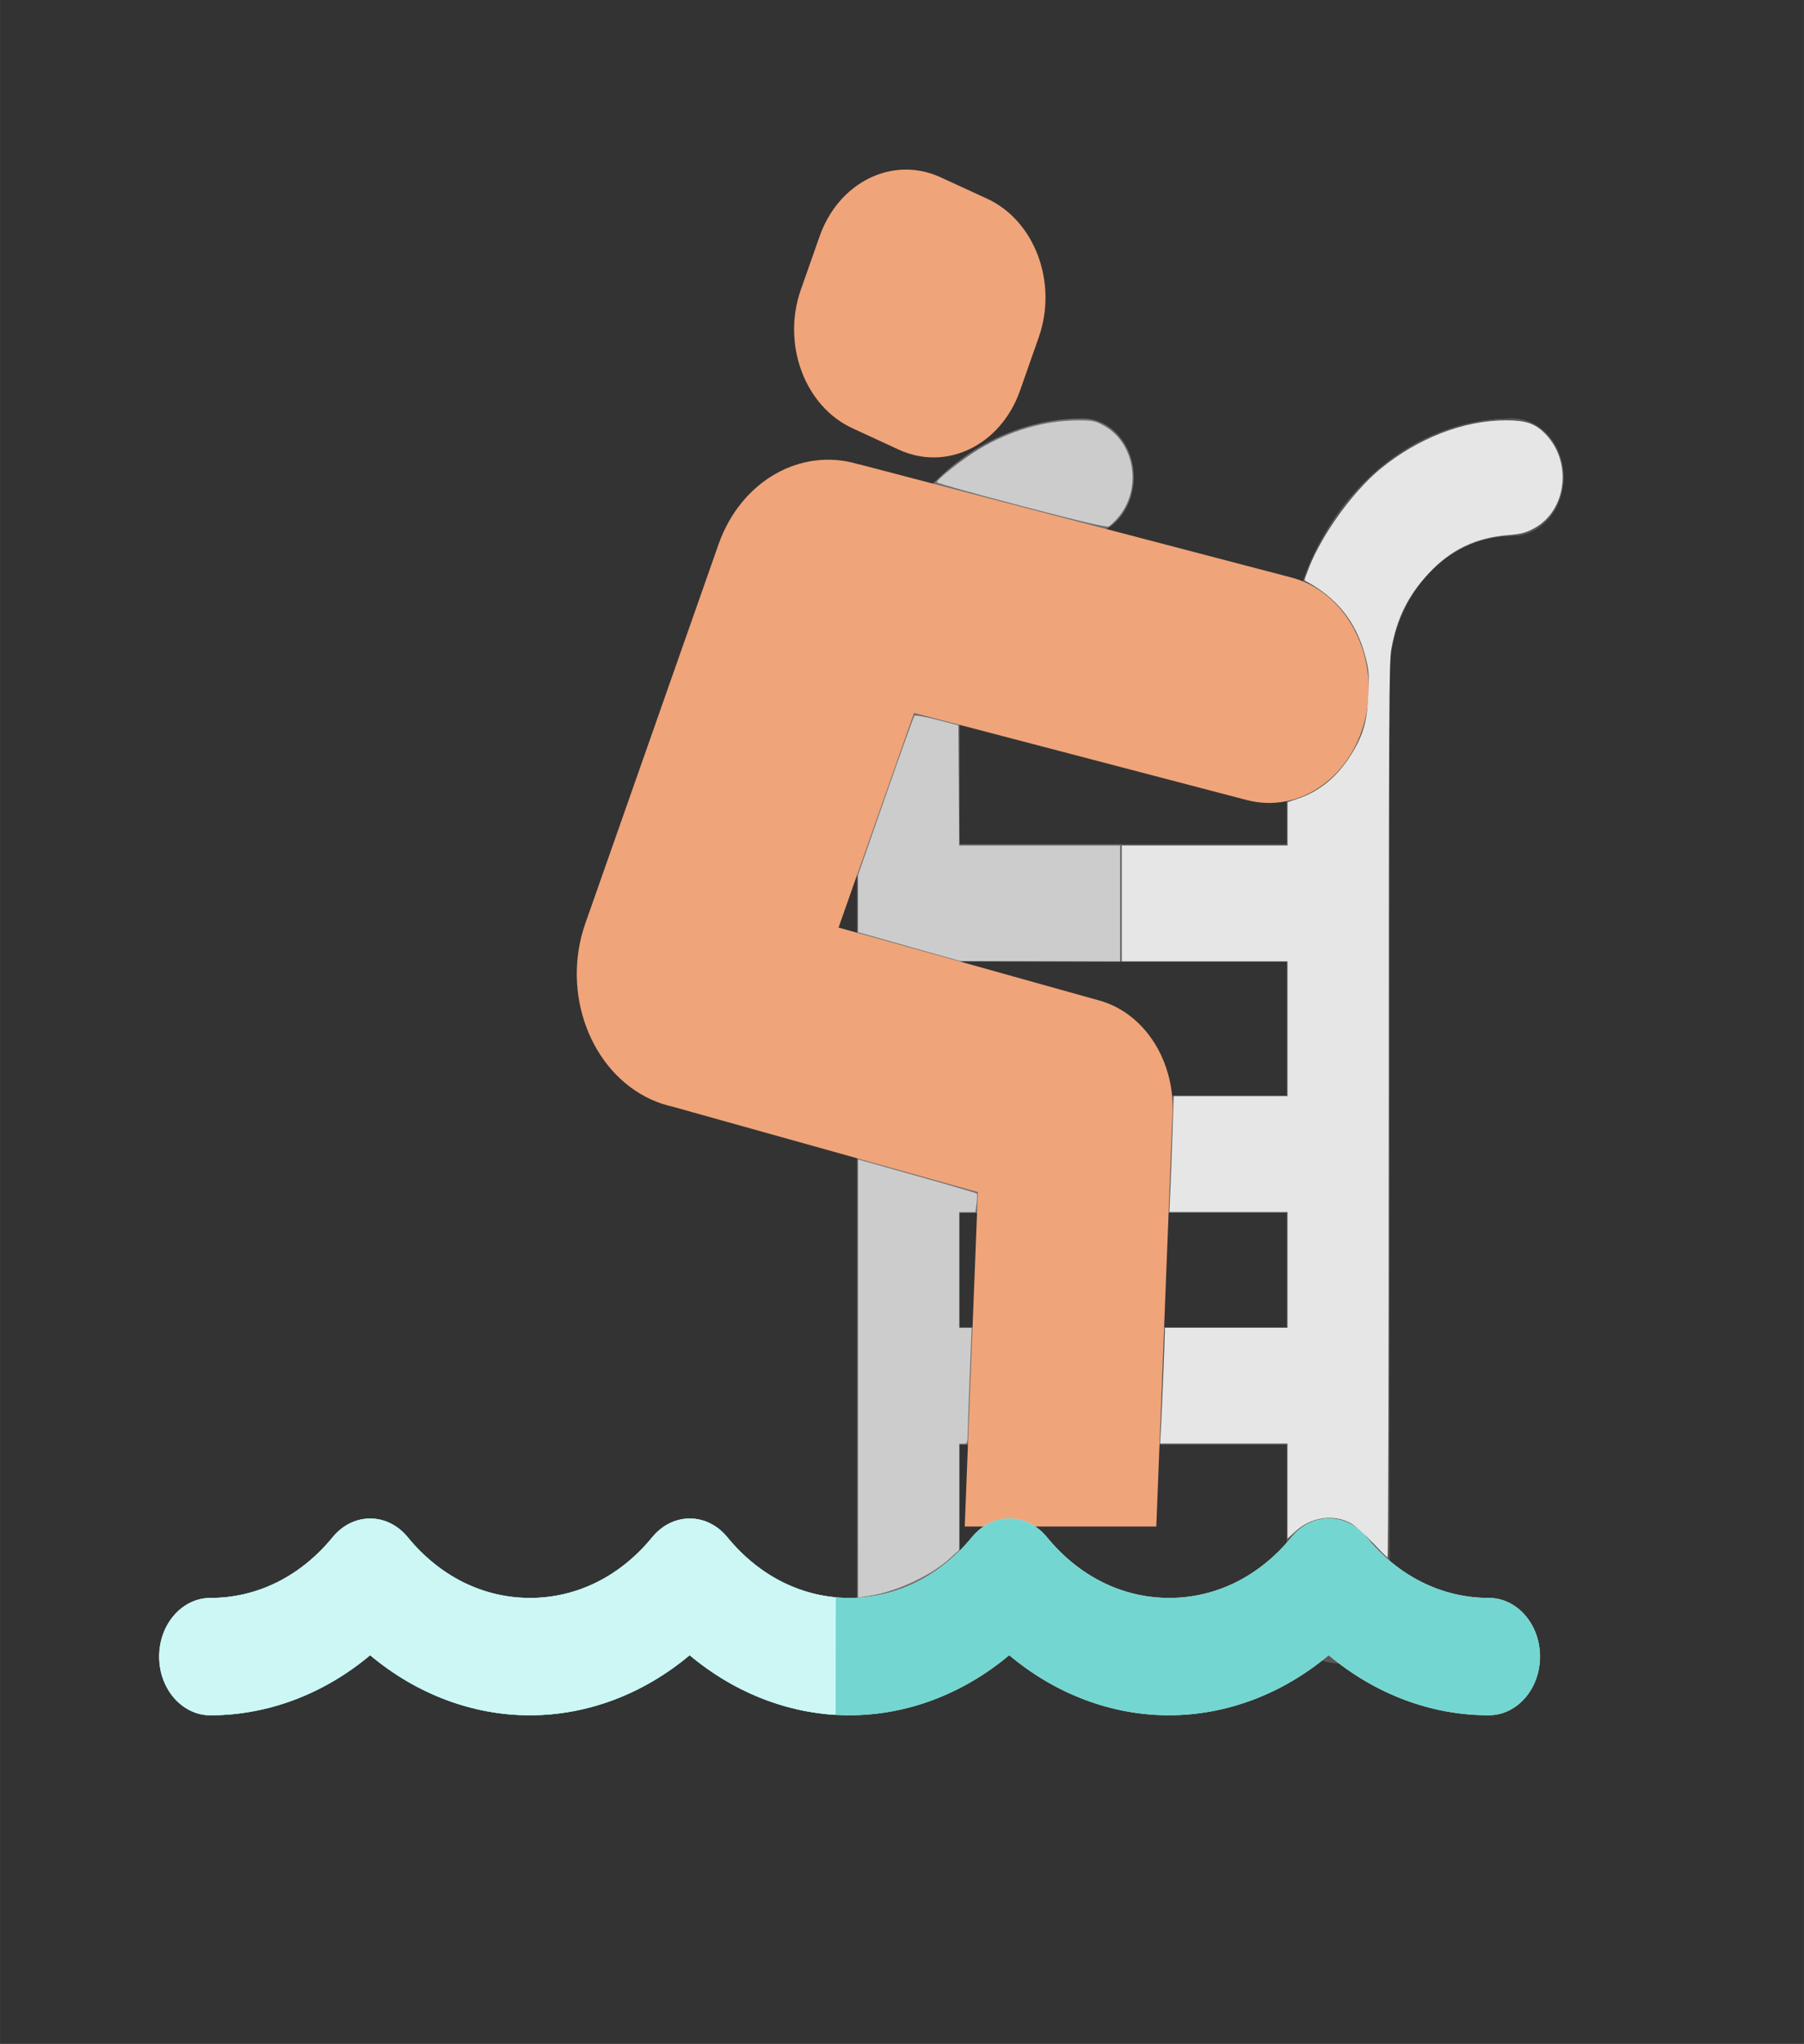 <?xml version="1.0" encoding="UTF-8" standalone="no"?>
<!-- Uploaded to: SVG Repo, www.svgrepo.com, Generator: SVG Repo Mixer Tools -->

<svg
   height="72.727"
   width="64.227"
   version="1.1"
   id="Capa_1"
   viewBox="0 0 41.105 46.546"
   xml:space="preserve"
   sodipodi:docname="pool-cold.svg"
   inkscape:version="1.2 (dc2aedaf03, 2022-05-15)"
   xmlns:inkscape="http://www.inkscape.org/namespaces/inkscape"
   xmlns:sodipodi="http://sodipodi.sourceforge.net/DTD/sodipodi-0.dtd"
   xmlns="http://www.w3.org/2000/svg"
   xmlns:svg="http://www.w3.org/2000/svg"><rect x="0" y="0" width="41.105" height="46.546" fill="#333333" stroke="none"/><defs
   id="defs19" /><sodipodi:namedview
   id="namedview17"
   pagecolor="#ffffff"
   bordercolor="#000000"
   borderopacity="0.25"
   inkscape:showpageshadow="2"
   inkscape:pageopacity="0.0"
   inkscape:pagecheckerboard="0"
   inkscape:deskcolor="#d1d1d1"
   showgrid="false"
   inkscape:zoom="1.05875"
   inkscape:cx="302.71547"
   inkscape:cy="157.73318"
   inkscape:window-width="1920"
   inkscape:window-height="1027"
   inkscape:window-x="-8"
   inkscape:window-y="-8"
   inkscape:window-maximized="1"
   inkscape:current-layer="Capa_1" />
<path
   style="fill:#f0a479;stroke-width:0.067"
   d="M 19.424,9.753 C 18.337,9.253 17.81,7.839 18.248,6.596 l 0.426,-1.211 C 19.111,4.141 20.346,3.538 21.433,4.038 l 1.059,0.487 c 1.087,0.5 1.614,1.914 1.176,3.158 L 23.242,8.895 c -0.437,1.244 -1.673,1.846 -2.76,1.346 z"
   id="path2" />
<path
   style="fill:#707070;stroke-width:0.067"
   d="m 34.46,9.532 c -2.833,0 -5.137,2.637 -5.137,5.879 v 3.816 H 21.863 v -3.816 c 0,-1.769 1.257,-3.208 2.803,-3.208 0.645,0 1.167,-0.598 1.167,-1.336 0,-0.738 -0.523,-1.336 -1.167,-1.336 -2.833,0 -5.137,2.637 -5.137,5.879 v 21.282 c 0,0.738 0.523,1.336 1.167,1.336 0.645,0 1.167,-0.598 1.167,-1.336 v -3.793 h 7.459 v 3.64 c 0,0.738 0.523,1.336 1.167,1.336 0.645,0 1.167,-0.598 1.167,-1.336 V 15.411 c 0,-1.769 1.257,-3.208 2.803,-3.208 0.645,0 1.167,-0.598 1.167,-1.336 6.2e-5,-0.738 -0.523,-1.336 -1.167,-1.336 z m -5.138,12.366 v 3.053 h -7.459 v -3.053 z m -7.459,8.331 v -2.607 h 7.459 v 2.607 z"
   id="path4" />
<path
   style="fill:#575757;stroke-width:0.067"
   d="m 34.46,9.532 c -2.833,0 -5.137,2.637 -5.137,5.879 v 3.816 h -3.779 v 2.671 h 3.779 v 3.053 h -3.779 v 2.671 h 3.779 v 2.607 h -3.779 v 2.671 h 3.779 v 3.64 c 0,0.738 0.523,1.336 1.167,1.336 0.645,0 1.167,-0.598 1.167,-1.336 V 15.411 c 0,-1.769 1.257,-3.207 2.803,-3.207 0.645,0 1.167,-0.598 1.167,-1.336 0,-0.738 -0.523,-1.336 -1.167,-1.336 z"
   id="path6" />
<path
   style="fill:#f0a479;stroke-width:0.067"
   d="m 26.347,34.764 0.37,-9.431 c 0.012,-0.304 -0.024,-0.597 -0.101,-0.871 -0.222,-0.805 -0.795,-1.461 -1.563,-1.676 l -5.946,-1.662 1.719,-4.889 7.583,1.985 c 1.223,0.32 2.442,-0.555 2.721,-1.955 0.28,-1.4 -0.485,-2.794 -1.708,-3.114 l -9.784,-2.561 c -0.029,-0.008 -0.059,-0.014 -0.088,-0.02 -1.293,-0.389 -2.667,0.373 -3.179,1.829 l -3.034,8.63 c -0.555,1.578 0.114,3.372 1.493,4.007 0.165,0.076 0.333,0.131 0.502,0.168 l 6.949,1.943 -0.299,7.616"
   id="path8" />
<path
   style="fill:#ccf7f5;stroke-width:0.067"
   d="m 33.915,39.062 c -1.313,0 -2.592,-0.488 -3.64,-1.368 -1.048,0.88 -2.327,1.368 -3.64,1.368 -1.313,0 -2.592,-0.488 -3.64,-1.368 -1.049,0.88 -2.327,1.368 -3.64,1.368 -1.313,0 -2.592,-0.488 -3.64,-1.368 -1.049,0.88 -2.327,1.368 -3.64,1.368 -1.313,0 -2.592,-0.488 -3.64,-1.368 -1.049,0.88 -2.327,1.368 -3.64,1.368 -0.645,0 -1.167,-0.598 -1.167,-1.336 0,-0.738 0.523,-1.336 1.167,-1.336 1.067,0 2.057,-0.492 2.788,-1.386 0.221,-0.27 0.529,-0.423 0.853,-0.423 0.323,0 0.632,0.153 0.853,0.423 0.731,0.894 1.72,1.386 2.788,1.386 1.067,0 2.057,-0.492 2.788,-1.386 0.221,-0.27 0.529,-0.423 0.853,-0.423 0.323,0 0.632,0.153 0.853,0.423 0.731,0.894 1.72,1.386 2.788,1.386 1.067,0 2.057,-0.492 2.788,-1.386 0.221,-0.27 0.529,-0.423 0.853,-0.423 0.323,0 0.632,0.153 0.853,0.423 0.731,0.894 1.72,1.386 2.788,1.386 1.067,0 2.057,-0.492 2.788,-1.386 0.221,-0.27 0.529,-0.423 0.853,-0.423 0.323,0 0.632,0.153 0.853,0.423 0.731,0.894 1.721,1.386 2.788,1.386 0.645,0 1.167,0.598 1.167,1.336 -6.33e-4,0.738 -0.523,1.336 -1.168,1.336 z"
   id="path10" />
<path
   style="fill:#74d6d0;stroke-width:0.067"
   d="m 33.915,39.062 c -1.313,0 -2.592,-0.488 -3.64,-1.368 -1.048,0.88 -2.327,1.368 -3.64,1.368 -1.313,0 -2.592,-0.488 -3.64,-1.368 -1.049,0.88 -2.327,1.368 -3.64,1.368 -1.313,0 -2.592,-0.488 -3.64,-1.368 -1.049,0.88 -2.327,1.368 -3.64,1.368 -1.313,0 -2.592,-0.488 -3.64,-1.368 -1.049,0.88 -2.327,1.368 -3.64,1.368 -0.645,0 -1.167,-0.598 -1.167,-1.336 0,-0.738 0.523,-1.336 1.167,-1.336 1.067,0 2.057,-0.492 2.788,-1.386 0.221,-0.27 0.529,-0.423 0.853,-0.423 0.323,0 0.632,0.153 0.853,0.423 0.731,0.894 1.72,1.386 2.788,1.386 1.067,0 2.057,-0.492 2.788,-1.386 0.221,-0.27 0.529,-0.423 0.853,-0.423 0.323,0 0.632,0.153 0.853,0.423 0.731,0.894 1.72,1.386 2.788,1.386 1.067,0 2.057,-0.492 2.788,-1.386 0.221,-0.27 0.529,-0.423 0.853,-0.423 0.323,0 0.632,0.153 0.853,0.423 0.731,0.894 1.72,1.386 2.788,1.386 1.067,0 2.057,-0.492 2.788,-1.386 0.221,-0.27 0.529,-0.423 0.853,-0.423 0.323,0 0.632,0.153 0.853,0.423 0.731,0.894 1.721,1.386 2.788,1.386 0.645,0 1.167,0.598 1.167,1.336 -6.33e-4,0.738 -0.523,1.336 -1.168,1.336 z"
   id="path12" />
<path
   style="fill:#ccf7f5;stroke-width:0.067"
   d="m 19.044,36.377 c -0.947,-0.086 -1.818,-0.566 -2.476,-1.372 -0.221,-0.27 -0.529,-0.423 -0.853,-0.423 -0.323,0 -0.632,0.153 -0.853,0.423 -0.73,0.894 -1.72,1.386 -2.788,1.386 -1.067,0 -2.057,-0.492 -2.788,-1.386 -0.221,-0.27 -0.529,-0.423 -0.853,-0.423 -0.323,0 -0.632,0.153 -0.853,0.423 -0.731,0.894 -1.72,1.386 -2.788,1.386 -0.645,0 -1.167,0.598 -1.167,1.336 0,0.738 0.523,1.336 1.167,1.336 1.313,0 2.592,-0.488 3.64,-1.368 1.049,0.88 2.327,1.368 3.64,1.368 1.313,0 2.592,-0.488 3.64,-1.368 0.966,0.81 2.126,1.288 3.329,1.359 z"
   id="path14" />
<path
   style="fill:#cccccc;stroke-width:0.04"
   d="m 20.713,21.557 -1.162,-0.328 v -0.651 -0.651 l 0.626,-1.794 c 0.345,-0.986 0.64,-1.81 0.658,-1.831 0.017,-0.02 0.249,0.02 0.516,0.09 l 0.485,0.127 0.01,1.369 0.01,1.369 h 1.832 1.832 v 1.319 1.319 l -1.823,-0.005 -1.823,-0.005 z"
   id="path1043" /><path
   style="fill:#cccccc;stroke-width:0.04"
   d="m 19.552,31.389 v -4.985 l 1.342,0.377 c 0.738,0.207 1.352,0.387 1.363,0.4 0.011,0.013 0.009,0.113 -0.005,0.222 l -0.026,0.199 H 22.041 21.856 v 1.319 1.319 l 0.142,-1.4e-5 0.142,-1.7e-5 -0.044,1.092 c -0.024,0.6 -0.045,1.194 -0.047,1.319 -0.003,0.212 -0.009,0.227 -0.098,0.227 h -0.094 v 1.21 1.21 l -0.217,0.196 c -0.453,0.408 -1.265,0.777 -1.889,0.857 l -0.198,0.025 z"
   id="path1045" /><path
   style="fill:#cccccc;stroke-width:0.04"
   d="m 23.273,11.522 c -1.06,-0.278 -1.927,-0.52 -1.927,-0.539 0,-0.066 0.607,-0.543 0.965,-0.757 0.704,-0.421 1.497,-0.651 2.25,-0.652 0.35,-1.43e-4 0.4,0.011 0.613,0.133 0.699,0.4 0.848,1.452 0.295,2.085 -0.075,0.086 -0.167,0.174 -0.203,0.196 -0.046,0.027 -0.651,-0.114 -1.993,-0.466 z"
   id="path1047" /><path
   style="fill:#e6e6e6;stroke-width:0.04"
   d="m 31.266,35.124 c -0.175,-0.189 -0.396,-0.385 -0.491,-0.437 -0.391,-0.211 -0.896,-0.139 -1.246,0.178 l -0.192,0.174 v -1.082 -1.082 h -1.452 -1.452 l 0.017,-0.292 c 0.019,-0.326 0.092,-2.102 0.092,-2.25 v -0.095 h 1.398 1.398 V 28.92 27.601 h -1.347 -1.347 l 0.024,-0.53 c 0.013,-0.291 0.036,-0.885 0.049,-1.319 l 0.025,-0.789 h 1.298 1.298 v -1.535 -1.535 h -1.889 -1.889 v -1.319 -1.319 h 1.889 1.889 v -0.494 -0.494 l 0.216,-0.072 c 0.545,-0.181 0.963,-0.541 1.296,-1.114 0.227,-0.392 0.308,-0.708 0.33,-1.295 0.017,-0.463 0.01,-0.54 -0.081,-0.876 -0.208,-0.765 -0.653,-1.312 -1.375,-1.692 -0.006,-0.003 0.04,-0.136 0.103,-0.294 0.303,-0.765 1.003,-1.733 1.623,-2.243 0.851,-0.702 1.902,-1.109 2.86,-1.109 0.457,-2.145e-4 0.664,0.07 0.894,0.301 0.629,0.633 0.501,1.75 -0.246,2.157 -0.186,0.101 -0.307,0.133 -0.583,0.155 -0.744,0.057 -1.321,0.333 -1.822,0.873 -0.468,0.503 -0.724,1.02 -0.849,1.711 -0.054,0.299 -0.06,1.375 -0.06,10.516 0,5.601 -0.013,10.182 -0.028,10.182 -0.016,-6.87e-4 -0.172,-0.156 -0.347,-0.345 z"
   id="path1049" /></svg>

